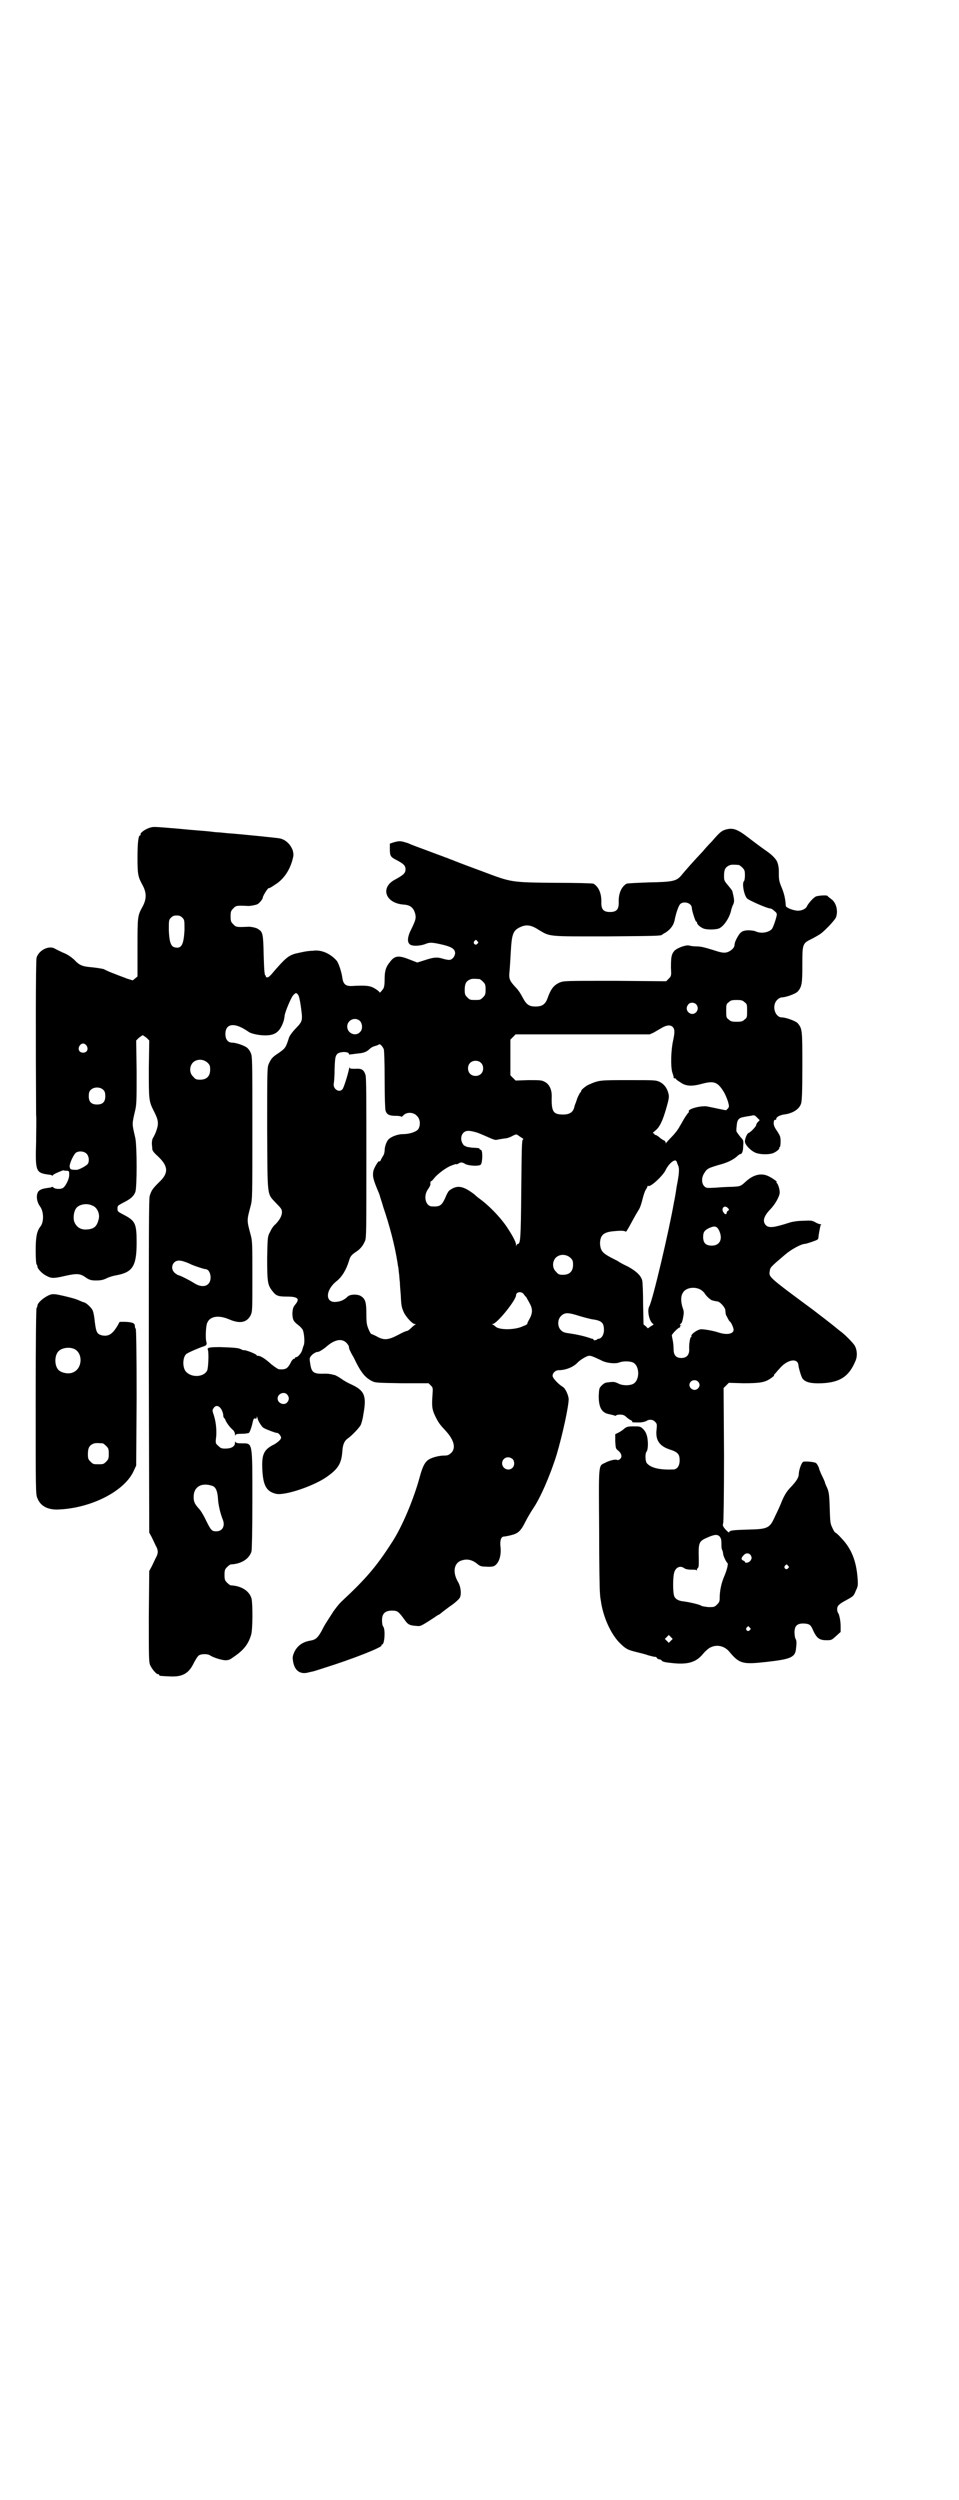 <?xml version="1.0" standalone="no"?>
<!DOCTYPE svg PUBLIC "-//W3C//DTD SVG 20010904//EN"
 "http://www.w3.org/TR/2001/REC-SVG-20010904/DTD/svg10.dtd">
<svg version="1.0" xmlns="http://www.w3.org/2000/svg"
 width="1102pt" height="2870pt" viewBox="0 0 1102 2870"
 preserveAspectRatio="xMidYMid meet">
<g transform="translate(0,2870) scale(0.5,-0.5)"
fill="#000000" stroke="none">
<path d="M346 3840 c-12 -3 -25 -13 -23 -16 1 -1 0 -2 -1 -2 -4 0 -6 -17 -6
-51 0 -39 1 -44 12 -64 9 -17 9 -31 0 -48 -12 -22 -12 -22 -12 -95 l0 -66 -6
-5 -5 -4 -13 4 c-7 3 -19 7 -26 10 -13 5 -16 6 -28 12 -4 1 -16 3 -26 4 -23 2
-29 4 -42 18 -7 6 -15 12 -26 16 -8 4 -17 8 -18 9 -14 8 -37 -4 -42 -21 -2 -7
-2 -202 -1 -361 1 -8 0 -36 0 -61 -2 -69 -1 -72 29 -76 3 0 6 -1 8 -2 1 -1 2
0 2 1 0 2 22 11 24 11 1 -1 4 -1 8 -1 5 -1 5 -1 5 -10 0 -10 -9 -27 -15 -30
-6 -3 -17 -2 -21 1 -1 2 -3 2 -4 2 0 -1 -3 -2 -6 -2 -14 -2 -17 -3 -22 -6 -9
-6 -8 -25 1 -37 9 -12 9 -36 1 -46 -8 -10 -11 -23 -11 -55 0 -18 1 -31 2 -32
1 -1 2 -3 2 -5 0 -5 11 -17 22 -22 11 -6 18 -5 44 1 23 5 31 5 42 -2 11 -8 15
-9 27 -9 10 0 16 1 24 5 6 3 16 6 23 7 37 7 46 21 46 75 0 44 -3 50 -30 64
-13 7 -14 7 -14 14 0 7 1 7 14 14 16 8 23 14 27 24 4 11 4 104 0 124 -8 35 -8
30 0 65 3 13 3 27 3 87 l-1 72 6 6 c4 3 8 6 9 6 1 0 5 -3 9 -6 l6 -6 -1 -65
c0 -71 0 -74 11 -96 11 -21 12 -29 7 -44 -2 -7 -6 -15 -8 -18 -2 -3 -3 -8 -3
-13 0 -4 1 -10 1 -13 0 -4 4 -9 14 -18 23 -22 24 -38 1 -59 -14 -14 -17 -18
-21 -31 -2 -7 -2 -97 -2 -391 l1 -382 6 -11 c3 -6 7 -15 9 -19 6 -10 6 -18 0
-28 -2 -4 -6 -13 -9 -19 l-6 -11 -1 -104 c0 -91 0 -105 3 -112 4 -9 14 -21 18
-21 2 0 3 -1 3 -2 0 -2 1 -2 22 -3 31 -2 46 6 58 32 4 7 8 14 11 16 5 4 21 4
26 0 8 -5 24 -10 34 -11 9 0 11 1 22 9 22 15 32 29 38 49 4 11 4 73 1 84 -5
17 -23 29 -48 30 -1 0 -5 3 -8 6 -5 5 -6 7 -6 18 0 11 1 13 6 18 3 3 7 6 8 6
25 1 43 13 48 30 1 4 2 48 2 117 0 136 1 131 -24 131 -11 0 -14 1 -15 4 0 1
-1 0 -1 -3 0 -8 -8 -13 -22 -13 -9 0 -11 1 -16 6 -7 6 -7 6 -5 23 1 17 -1 35
-7 52 -2 6 -2 8 1 12 7 11 19 2 22 -15 0 -4 1 -7 2 -8 1 0 2 -2 3 -4 1 -4 9
-16 16 -22 4 -3 6 -8 6 -11 0 -4 1 -5 1 -2 1 2 4 3 15 3 7 0 14 1 16 2 2 1 7
15 9 26 2 7 3 8 6 7 2 -1 3 0 3 3 0 3 1 2 2 -3 2 -7 9 -18 13 -21 4 -3 30 -13
32 -12 3 0 9 -7 9 -11 0 -4 -7 -10 -15 -15 -25 -12 -30 -23 -28 -60 2 -36 10
-49 32 -54 21 -4 86 18 116 39 27 19 34 31 36 61 1 14 5 22 12 27 10 7 26 24
30 31 2 5 5 15 6 24 8 43 3 55 -27 69 -7 3 -18 9 -23 13 -6 4 -13 8 -16 9 -3
0 -7 2 -10 2 -4 1 -9 1 -12 1 -26 -1 -31 2 -34 23 -2 12 -2 13 3 19 5 5 11 8
14 8 2 -1 13 6 19 11 19 17 36 21 47 10 3 -3 6 -7 6 -10 0 -2 1 -6 3 -9 1 -3
5 -10 8 -15 16 -34 26 -46 42 -54 7 -4 13 -4 69 -5 l61 0 5 -5 c5 -5 5 -5 4
-22 -2 -26 -1 -34 7 -50 7 -14 10 -18 24 -33 19 -21 23 -39 12 -50 -6 -5 -8
-6 -16 -6 -13 0 -30 -5 -37 -10 -8 -6 -13 -16 -19 -38 -14 -52 -41 -116 -64
-151 -36 -56 -60 -84 -117 -137 -5 -5 -15 -17 -21 -27 -16 -25 -16 -24 -24
-40 -9 -16 -14 -20 -26 -22 -18 -3 -30 -12 -37 -27 -4 -10 -4 -12 -2 -23 4
-20 17 -28 35 -23 4 1 8 2 9 2 1 0 14 4 29 9 64 20 132 47 130 51 -1 1 0 2 1
2 6 0 8 34 3 41 -2 2 -3 8 -3 15 0 15 7 22 23 22 13 0 15 -2 31 -24 6 -8 10
-10 23 -11 12 -1 9 -3 43 19 4 3 9 6 9 6 1 0 2 1 4 2 1 1 11 9 22 17 12 8 22
17 24 21 4 9 2 26 -5 37 -13 23 -8 45 12 49 11 3 22 0 32 -8 7 -6 10 -7 21 -7
7 -1 15 0 18 1 12 6 18 25 15 47 -1 13 2 21 8 21 1 0 8 1 16 3 17 4 23 10 33
30 4 8 12 22 18 31 16 23 39 75 54 123 14 47 28 112 28 129 -1 10 -8 25 -14
28 -10 6 -23 20 -23 25 0 7 7 13 14 13 16 0 34 7 44 18 6 6 19 14 25 15 4 1
11 -2 28 -10 12 -7 34 -9 43 -5 8 3 22 3 30 0 17 -7 17 -43 0 -50 -9 -4 -25
-3 -32 1 -4 2 -9 4 -12 4 -3 0 -8 0 -12 -1 -6 0 -10 -2 -15 -7 -6 -6 -6 -7 -7
-24 0 -27 7 -39 24 -42 4 -1 9 -2 12 -3 2 -1 4 -1 4 0 0 1 4 2 9 2 6 0 10 -1
15 -6 3 -3 8 -6 10 -7 2 -1 4 -2 3 -3 -1 -2 1 -2 17 -2 6 0 13 2 15 3 7 5 16
4 21 -2 4 -4 4 -6 3 -17 -3 -24 6 -38 30 -46 19 -6 23 -11 23 -25 0 -13 -6
-21 -15 -21 -30 -1 -50 3 -60 14 -4 4 -5 22 -1 27 3 4 4 17 2 31 -2 10 -4 14
-9 20 -7 7 -8 7 -23 7 -13 0 -16 -1 -21 -5 -3 -3 -9 -7 -13 -9 l-8 -4 0 -16
c1 -16 1 -17 6 -21 8 -6 11 -15 5 -20 -2 -2 -5 -3 -7 -2 -3 2 -17 -1 -28 -7
-15 -7 -14 0 -13 -155 0 -75 1 -141 2 -145 0 -4 1 -12 2 -17 5 -36 22 -74 42
-95 15 -15 19 -17 39 -22 8 -2 21 -5 29 -8 8 -2 15 -4 15 -3 1 0 3 -1 4 -3 1
-2 4 -3 6 -3 1 0 4 -1 5 -3 1 -2 8 -4 20 -5 39 -5 59 1 75 21 5 6 12 12 16 14
15 8 32 4 43 -8 24 -29 31 -31 85 -25 54 6 66 10 69 27 2 15 2 21 0 25 -2 3
-3 10 -3 16 0 16 7 22 26 20 9 -1 12 -4 17 -16 8 -17 14 -22 30 -22 12 0 12 0
23 10 l10 9 0 13 c0 12 -3 27 -6 31 -1 1 -2 5 -2 8 0 8 4 12 21 21 16 9 17 9
22 22 5 10 5 12 4 28 -3 40 -14 68 -37 92 -7 8 -13 13 -14 13 -1 0 -4 4 -7 11
-5 10 -5 14 -6 42 -1 36 -2 41 -7 52 -2 4 -4 9 -4 10 0 1 -3 8 -6 14 -3 6 -7
15 -8 20 -2 5 -5 10 -7 11 -3 2 -19 4 -28 3 -4 0 -10 -16 -11 -26 0 -10 -4
-17 -19 -33 -10 -10 -16 -21 -23 -39 -2 -5 -8 -18 -13 -28 -12 -27 -16 -29
-63 -30 -34 -1 -42 -2 -42 -6 0 -3 -10 7 -13 12 -2 3 -2 6 -1 8 1 2 2 66 2
157 l-1 154 6 6 6 6 33 -1 c39 0 50 2 63 11 6 4 9 7 8 7 -1 0 0 1 1 3 2 1 6 7
11 12 18 22 43 26 44 8 1 -8 7 -28 10 -31 7 -8 19 -11 44 -10 41 2 62 15 77
51 5 11 4 26 -2 36 -4 6 -20 23 -32 32 -3 2 -10 8 -15 12 -6 5 -28 22 -49 38
-103 76 -101 75 -99 88 1 9 2 10 35 38 15 13 38 25 46 25 3 0 27 8 29 10 1 1
2 3 2 5 1 11 4 24 5 28 2 2 2 3 0 2 -1 0 -6 1 -11 4 -9 5 -11 5 -30 4 -11 0
-24 -2 -30 -4 -37 -12 -48 -13 -55 -6 -8 9 -5 20 10 36 12 12 22 31 22 39 0 8
-4 20 -7 22 -1 1 -1 2 0 2 3 0 -11 10 -20 14 -16 7 -33 3 -50 -12 -13 -12 -13
-12 -33 -13 -9 0 -26 -1 -38 -2 -21 -1 -21 -1 -26 4 -6 7 -6 20 1 30 6 10 9
11 32 18 20 5 34 12 43 20 3 3 6 5 7 5 4 0 7 6 7 18 1 13 1 14 -6 21 -3 4 -7
9 -8 11 -2 1 -2 7 -1 14 1 14 4 19 15 21 4 1 11 2 17 3 9 2 9 2 15 -4 l6 -6
-4 -4 c-2 -2 -4 -5 -4 -7 0 -3 -12 -16 -17 -18 -4 -1 -9 -13 -9 -20 0 -8 16
-24 28 -27 11 -3 26 -3 36 0 8 3 16 10 15 12 -1 1 0 2 1 2 1 0 2 5 2 13 0 11
-1 13 -8 24 -8 11 -9 17 -7 24 1 2 2 2 3 2 1 -1 2 0 2 2 0 4 7 8 17 10 20 2
36 12 40 25 2 5 3 27 3 85 0 85 0 87 -11 100 -5 5 -27 13 -36 13 -16 0 -24 27
-11 40 4 4 8 6 11 6 9 0 31 8 36 13 10 11 11 19 11 61 0 48 0 50 21 60 8 4 18
10 21 12 13 10 32 31 35 37 6 15 1 35 -11 43 -4 3 -8 6 -8 7 -2 2 -19 1 -26
-1 -6 -2 -18 -16 -21 -22 -2 -6 -11 -11 -21 -11 -10 0 -28 7 -28 11 -1 15 -3
26 -9 41 -6 14 -7 19 -7 31 0 8 0 16 -1 18 0 2 -1 6 -2 9 -2 7 -11 17 -24 26
-17 12 -29 21 -42 31 -27 21 -37 24 -54 19 -9 -3 -13 -6 -31 -27 -8 -8 -17
-18 -20 -22 -21 -22 -43 -47 -51 -57 -11 -12 -19 -14 -73 -15 -27 -1 -50 -2
-52 -3 -12 -7 -19 -23 -18 -44 0 -15 -5 -21 -20 -21 -15 0 -20 6 -20 21 1 21
-6 37 -18 44 -2 1 -41 2 -87 2 -103 1 -101 1 -165 25 -65 24 -61 23 -74 28 -6
2 -12 5 -13 5 -1 0 -5 2 -8 3 -3 1 -19 7 -35 13 -16 6 -36 13 -44 17 -16 5
-19 6 -33 2 l-9 -3 0 -13 c0 -15 2 -18 14 -24 17 -9 22 -13 22 -22 0 -9 -5
-13 -23 -23 -36 -18 -24 -55 19 -58 15 -1 22 -7 26 -20 3 -11 1 -16 -8 -35
-10 -19 -11 -32 -3 -37 6 -4 24 -3 36 2 9 4 17 3 42 -3 19 -5 25 -10 25 -19
-1 -8 -7 -15 -14 -15 -2 0 -9 1 -15 3 -13 4 -21 3 -42 -4 l-16 -5 -18 7 c-25
10 -34 9 -45 -6 -9 -11 -12 -20 -12 -39 0 -13 -1 -18 -3 -22 -5 -7 -9 -11 -9
-8 0 1 -5 5 -10 8 -11 7 -21 8 -55 6 -12 0 -18 4 -20 18 -2 15 -9 35 -13 40
-15 17 -36 26 -55 23 -5 0 -14 -1 -19 -2 -5 -1 -15 -3 -23 -5 -15 -5 -22 -11
-48 -41 -8 -10 -13 -14 -15 -13 -2 0 -4 1 -3 2 1 1 0 2 -1 2 -2 1 -3 13 -4 47
-1 50 -2 53 -13 60 -4 3 -18 6 -25 5 -23 -1 -26 -1 -32 6 -5 5 -6 7 -6 18 0
11 1 13 6 18 6 7 9 7 32 6 5 -1 20 2 24 4 5 3 12 12 12 15 0 4 12 23 14 22 1
-1 7 3 13 7 20 12 34 32 41 57 3 11 3 13 1 22 -5 14 -16 25 -30 28 -4 1 -91
10 -121 12 -9 1 -19 2 -22 2 -3 0 -11 1 -19 2 -8 1 -39 3 -68 6 -59 5 -60 5
-67 3z m1352 -86 c1 0 5 -3 8 -6 5 -5 6 -7 6 -18 0 -6 -1 -12 -2 -13 -5 -3 -1
-31 7 -40 4 -4 46 -23 54 -23 1 0 5 -2 8 -5 5 -4 7 -6 6 -11 -2 -10 -8 -27
-11 -31 -7 -8 -24 -11 -36 -6 -4 2 -11 3 -20 3 -13 -1 -17 -4 -25 -19 -4 -8
-4 -9 -5 -15 0 -7 -10 -15 -19 -17 -7 -1 -13 0 -31 6 -16 5 -27 8 -36 8 -8 0
-15 1 -18 2 -7 2 -27 -5 -34 -12 -7 -8 -8 -15 -8 -39 1 -18 1 -19 -5 -25 l-6
-6 -118 1 c-115 0 -117 0 -127 -4 -13 -6 -20 -14 -28 -37 -5 -13 -12 -18 -27
-18 -15 0 -21 4 -30 21 -4 8 -10 17 -14 21 -16 17 -18 21 -16 39 1 10 2 30 3
46 2 37 5 47 19 54 15 8 27 7 45 -5 27 -16 20 -15 156 -15 114 1 125 1 128 4
1 1 4 3 8 5 12 8 19 18 21 31 3 14 8 29 12 34 8 8 27 3 27 -9 0 -5 8 -31 10
-31 1 0 2 -1 2 -3 0 -3 7 -10 15 -13 7 -3 30 -3 37 1 11 6 24 26 27 44 1 2 2
7 4 10 3 7 3 11 -2 31 0 1 -4 6 -8 11 -11 13 -11 13 -11 25 0 13 3 19 12 23 5
2 8 2 22 1z m-1279 -121 c5 -5 5 -6 5 -29 -2 -34 -7 -43 -23 -39 -8 2 -12 12
-13 39 0 23 0 24 5 29 4 4 7 5 13 5 6 0 9 -1 13 -5z m678 -54 c3 -3 3 -3 0 -6
-4 -5 -11 1 -7 6 4 4 4 4 7 0z m5 -87 c1 0 5 -3 8 -6 5 -5 6 -7 6 -18 0 -11
-1 -13 -6 -18 -6 -6 -7 -6 -18 -6 -11 0 -12 0 -18 6 -5 5 -6 7 -6 17 0 14 3
20 12 24 5 2 8 2 22 1z m-417 -36 c2 -2 4 -11 6 -24 5 -36 5 -36 -11 -53 -8
-8 -15 -18 -16 -22 -7 -22 -8 -24 -24 -35 -14 -9 -17 -13 -22 -24 -4 -8 -4
-15 -4 -150 1 -162 -1 -147 21 -171 11 -11 13 -14 13 -20 0 -9 -6 -19 -15 -28
-4 -3 -9 -10 -12 -17 -6 -11 -6 -11 -7 -60 0 -54 1 -62 11 -75 9 -12 13 -14
34 -14 26 0 31 -5 19 -19 -4 -5 -5 -8 -6 -18 0 -15 2 -20 13 -28 4 -3 10 -9
11 -12 3 -7 5 -29 2 -35 -1 -2 -2 -6 -3 -9 -1 -7 -10 -18 -14 -18 -2 0 -3 -1
-3 -2 0 -1 -1 -2 -3 -2 -1 0 -5 -4 -7 -9 -7 -13 -11 -16 -26 -15 -3 0 -10 5
-19 12 -13 12 -24 19 -30 19 -2 0 -3 0 -3 1 0 3 -26 13 -30 12 -1 -1 -3 1 -6
2 -5 3 -16 4 -48 5 -25 0 -31 -1 -28 -7 2 -7 1 -40 -2 -47 -7 -14 -33 -17 -47
-4 -10 8 -10 34 -1 42 3 3 31 15 41 18 6 2 7 5 5 11 -2 8 -1 35 2 42 6 16 26
19 50 9 25 -11 41 -8 50 9 4 9 4 10 4 89 0 75 0 82 -4 96 -9 34 -9 32 0 66 4
15 4 20 4 180 0 157 0 164 -4 172 -2 5 -6 10 -9 12 -7 5 -25 11 -33 11 -10 0
-16 7 -16 20 0 23 19 27 47 9 2 -1 4 -3 5 -3 3 -4 19 -8 32 -9 29 -2 41 6 50
33 1 4 2 9 2 11 0 7 16 46 21 49 5 5 6 5 10 0z m1026 -17 c6 -4 6 -6 6 -20 0
-14 0 -16 -6 -20 -4 -4 -7 -5 -18 -5 -11 0 -14 1 -18 5 -6 4 -6 6 -6 20 0 14
0 16 6 20 4 4 7 5 18 5 11 0 14 -1 18 -5z m-111 -5 c11 -13 -6 -30 -18 -18 -5
5 -5 12 0 18 4 5 13 5 18 0z m-773 -38 c6 -6 7 -19 1 -25 -10 -12 -30 -4 -30
12 0 15 18 23 29 13z m719 -14 c5 -5 5 -12 1 -31 -5 -22 -6 -59 -2 -73 2 -6 4
-12 3 -12 0 -1 1 -2 3 -2 2 0 3 -1 3 -2 0 -1 5 -4 11 -8 12 -8 25 -9 50 -2 27
7 35 3 49 -20 3 -5 7 -15 9 -21 3 -11 3 -12 0 -16 -2 -2 -4 -4 -4 -4 0 -1 -30
6 -41 8 -14 4 -48 -5 -45 -11 1 -1 0 -2 0 -2 -1 0 -6 -7 -11 -15 -5 -9 -9 -16
-10 -17 0 -1 -2 -4 -4 -7 -2 -3 -8 -11 -14 -17 -7 -7 -12 -13 -13 -14 0 -2 -1
-2 -1 0 0 2 -2 5 -5 6 -4 2 -8 5 -11 8 -3 2 -6 4 -7 4 -2 0 -3 1 -3 2 0 1 -1
2 -3 2 -2 0 0 2 5 6 10 8 17 22 26 54 6 21 6 25 4 32 -3 12 -10 21 -20 26 -9
4 -10 4 -72 4 -66 0 -67 0 -90 -10 -6 -2 -18 -12 -18 -14 0 -1 -1 -4 -3 -5 -1
-2 -4 -7 -6 -12 -2 -6 -4 -12 -5 -14 -1 -2 -2 -7 -3 -10 -3 -9 -11 -14 -24
-14 -24 0 -28 6 -27 43 0 15 -6 27 -16 32 -7 4 -11 4 -38 4 l-29 -1 -6 6 -6 6
0 41 0 41 6 6 6 6 154 0 154 0 9 4 c5 3 14 8 19 11 12 7 20 7 25 2z m-1347
-43 c5 -8 1 -16 -8 -16 -9 0 -13 8 -8 16 2 3 5 5 8 5 3 0 6 -2 8 -5z m683 -8
c1 -3 2 -29 2 -69 0 -42 1 -67 2 -72 3 -9 8 -12 24 -12 7 0 12 -1 12 -2 0 -1
2 0 5 3 7 8 23 8 31 -1 8 -7 9 -22 3 -31 -5 -6 -20 -11 -35 -11 -12 0 -28 -6
-34 -13 -4 -5 -8 -16 -8 -24 0 -3 -1 -9 -3 -12 -2 -3 -5 -8 -6 -11 -2 -3 -3
-4 -3 -3 0 6 -12 -13 -14 -22 -2 -12 -1 -18 13 -51 1 -3 2 -5 2 -6 0 -1 4 -12
8 -26 15 -44 26 -87 32 -124 1 -4 1 -9 2 -12 1 -3 1 -10 2 -16 1 -6 1 -15 2
-20 0 -5 1 -18 2 -29 1 -24 2 -29 7 -40 5 -11 20 -27 25 -27 3 0 3 -1 2 -1 -2
-1 -6 -4 -10 -8 -4 -4 -8 -7 -10 -7 -2 0 -11 -4 -20 -9 -23 -12 -33 -13 -50
-3 -6 3 -11 5 -11 5 -1 -1 -4 4 -7 11 -4 10 -5 14 -5 35 0 25 -2 34 -11 40 -7
6 -26 6 -32 0 -7 -7 -15 -11 -25 -12 -27 -4 -27 26 -1 47 13 10 23 27 29 47 3
10 5 13 15 20 10 6 17 14 22 26 3 7 3 24 3 191 0 132 0 184 -2 190 -4 12 -9
15 -23 14 -11 0 -13 0 -13 3 0 2 -1 0 -2 -4 -3 -14 -12 -43 -15 -46 -8 -9 -22
1 -20 13 1 4 2 20 2 35 1 26 2 28 6 33 6 6 27 6 27 0 0 -1 1 -2 3 -1 1 0 9 1
16 2 15 1 22 4 29 11 2 2 7 5 11 6 4 1 9 3 10 4 2 2 8 -4 11 -11z m-405 -31
c5 -5 6 -7 6 -16 0 -15 -8 -23 -23 -23 -9 0 -11 1 -16 7 -9 8 -9 23 -1 32 9 9
24 9 34 0z m628 0 c7 -6 7 -19 1 -25 -6 -7 -19 -7 -25 -1 -7 6 -7 19 -1 25 6
7 19 7 25 1z m-867 -63 c3 -3 4 -7 4 -14 0 -13 -6 -19 -19 -19 -13 0 -19 6
-19 19 0 7 1 11 4 14 7 8 23 8 30 0z m860 -98 c8 -3 19 -8 26 -11 9 -4 14 -6
18 -5 4 1 12 2 17 3 6 0 14 3 19 6 8 4 9 4 13 1 3 -2 7 -5 9 -6 3 -2 4 -3 2
-3 -3 -1 -3 -23 -4 -116 -1 -115 -2 -124 -8 -124 -1 0 -2 -2 -3 -3 0 -3 -1 -3
-1 1 0 7 -11 26 -24 45 -15 21 -40 47 -63 63 -1 1 -5 4 -8 7 -27 21 -41 23
-59 9 -2 -2 -6 -9 -9 -17 -8 -17 -12 -20 -30 -19 -15 0 -21 24 -9 40 4 6 6 10
5 13 0 3 1 5 2 5 1 0 4 3 7 7 7 9 28 25 40 29 6 2 10 4 10 3 0 -1 2 0 5 1 6 4
9 4 17 -1 9 -4 31 -5 35 -1 4 5 5 33 0 34 -1 0 -3 1 -3 2 0 2 -1 2 -18 3 -7 1
-13 2 -14 3 -1 2 -2 2 -2 1 0 -1 -2 1 -4 4 -6 9 -5 20 1 26 6 6 14 6 33 0z
m-899 -48 c5 -5 7 -16 3 -23 -2 -4 -22 -15 -27 -14 -13 0 -14 1 -15 8 0 7 8
25 14 31 7 5 19 4 25 -2z m1356 -18 c1 -2 2 -6 3 -8 4 -7 3 -20 -3 -50 -2 -15
-5 -31 -6 -35 -11 -64 -49 -226 -57 -240 -5 -9 0 -33 8 -39 3 -2 3 -2 -4 -6
l-7 -5 -5 5 -5 4 -1 46 c0 26 -1 50 -2 55 -3 11 -13 21 -33 32 -9 4 -20 10
-24 13 -4 2 -14 7 -21 11 -14 8 -18 14 -19 28 0 20 8 27 31 29 19 2 26 1 28
-1 1 -1 5 6 10 15 14 26 15 27 21 37 3 5 6 16 8 24 2 8 5 17 7 20 2 3 4 7 4 8
0 1 1 2 2 1 5 -3 32 22 39 35 8 17 23 29 26 21z m-1343 -101 c12 -4 19 -21 14
-34 -4 -15 -11 -20 -27 -21 -15 -1 -25 7 -29 20 -2 10 0 23 6 30 7 8 24 11 36
5z m1461 -6 c3 -3 3 -4 0 -6 -2 -1 -3 -4 -3 -5 0 -4 -4 -4 -7 1 -7 9 2 19 10
10z m-21 -50 c10 -20 3 -36 -16 -36 -14 0 -20 6 -20 20 0 11 3 15 13 20 13 6
18 5 23 -4z m-341 -64 c5 -5 6 -7 6 -16 0 -15 -8 -23 -23 -23 -9 0 -11 1 -16
7 -9 8 -9 23 -1 32 9 9 24 9 34 0z m-884 -10 c6 -2 12 -5 14 -6 7 -3 28 -10
31 -10 7 0 12 -9 12 -19 0 -20 -18 -26 -38 -13 -11 7 -33 18 -36 18 -1 0 -4 2
-8 5 -8 7 -8 17 -2 24 6 6 14 6 27 1z m1183 -63 c3 -2 7 -5 9 -8 4 -7 15 -17
19 -17 1 0 3 -1 4 -1 1 0 4 -1 6 -1 6 0 18 -13 19 -20 0 -4 1 -8 1 -10 2 -4 8
-16 9 -16 3 -1 9 -15 9 -19 0 -10 -16 -13 -36 -6 -13 4 -31 7 -39 7 -9 -1 -24
-12 -22 -16 1 -1 0 -2 -1 -2 -2 0 -5 -18 -4 -29 0 -12 -6 -19 -18 -19 -13 0
-18 7 -18 21 0 7 -1 16 -2 20 -1 5 -2 10 -2 11 1 4 15 18 18 18 1 0 2 1 1 2
-1 1 0 2 1 2 3 0 3 1 0 1 -2 1 -2 2 1 4 2 1 4 8 5 14 2 11 2 14 -1 22 -4 12
-5 26 0 34 6 12 26 16 41 8z m-406 -11 c2 -3 5 -6 6 -7 0 -1 4 -7 7 -13 8 -14
7 -24 -1 -38 -3 -5 -5 -10 -4 -10 0 0 -4 -3 -10 -5 -18 -9 -55 -9 -63 -1 -2 2
-5 4 -7 5 -2 0 -2 1 0 1 10 0 54 55 54 66 0 8 13 10 18 2z m129 -50 c10 -3 22
-6 27 -7 23 -3 28 -8 28 -25 0 -11 -6 -20 -13 -20 -2 0 -3 -1 -3 -2 0 0 -2 -1
-4 -1 -2 -1 -4 0 -4 1 0 1 -1 2 -1 2 -1 0 -3 0 -5 1 -14 5 -32 9 -46 11 -15 2
-18 3 -23 8 -8 8 -8 24 0 32 9 9 16 9 44 0z m271 -150 c5 -5 5 -11 0 -16 -10
-10 -27 5 -16 16 4 4 12 4 16 0z m-944 -30 c5 -6 5 -12 0 -18 -7 -8 -22 -2
-22 9 0 11 15 17 22 9z m518 -148 c5 -5 5 -15 0 -20 -9 -9 -24 -2 -24 10 0 8
6 14 14 14 3 0 8 -2 10 -4z m-689 -62 c7 -3 11 -12 12 -30 1 -14 5 -32 11 -47
6 -15 -1 -27 -15 -27 -10 0 -12 2 -23 24 -4 9 -11 21 -15 26 -11 12 -14 17
-14 29 0 24 19 34 44 25z m1165 -116 c3 -4 4 -7 4 -16 0 -6 0 -13 2 -15 1 -3
2 -7 2 -9 0 -4 7 -19 10 -21 2 -1 -1 -15 -7 -29 -7 -16 -11 -34 -11 -51 0 -8
-1 -10 -6 -15 -6 -6 -7 -6 -20 -6 -8 1 -15 2 -16 3 -4 3 -26 8 -40 10 -12 1
-19 5 -22 11 -4 7 -4 47 0 57 4 11 14 15 23 8 3 -2 9 -3 15 -3 5 0 11 0 12 -1
2 -1 2 -1 2 0 -1 1 0 3 1 4 3 2 3 6 3 19 -1 43 -1 43 25 54 13 5 18 5 23 0z
m72 -44 c2 -5 2 -6 -1 -11 -3 -5 -13 -7 -13 -3 0 1 -2 2 -4 3 -5 2 -5 6 1 12
5 6 13 6 17 -1z m85 -23 c3 -3 3 -3 0 -6 -4 -5 -11 1 -7 6 4 4 4 4 7 0z m-88
-142 c3 -3 3 -3 0 -6 -4 -5 -11 1 -7 6 4 4 4 4 7 0z m-181 -30 l-5 -5 -4 4 -5
5 4 4 5 5 4 -4 5 -5 -4 -4z"/>
<path d="M110 2765 c-12 -6 -24 -17 -24 -23 0 -2 -1 -4 -2 -5 -1 -1 -2 -75 -2
-215 0 -205 0 -214 4 -222 7 -18 23 -26 45 -26 75 2 152 40 175 86 l7 15 1
156 c0 105 -1 156 -2 158 -1 1 -2 3 -2 6 0 7 -5 9 -21 10 l-14 0 -5 -9 c-12
-20 -21 -25 -36 -22 -11 3 -13 7 -16 30 -1 11 -3 23 -5 27 -2 6 -16 19 -21 19
-1 0 -5 2 -10 4 -7 4 -36 11 -52 14 -8 1 -12 1 -20 -3z m60 -122 c21 -9 20
-45 -2 -54 -10 -5 -28 -1 -34 6 -9 10 -9 32 0 42 7 8 24 11 36 6z m66 -217 c1
0 5 -3 8 -6 5 -5 6 -7 6 -18 0 -11 -1 -13 -6 -18 -6 -6 -7 -6 -18 -6 -11 0
-12 0 -18 6 -5 5 -6 7 -6 17 0 14 3 20 12 24 5 2 8 2 22 1z"/>
</g>
</svg>
